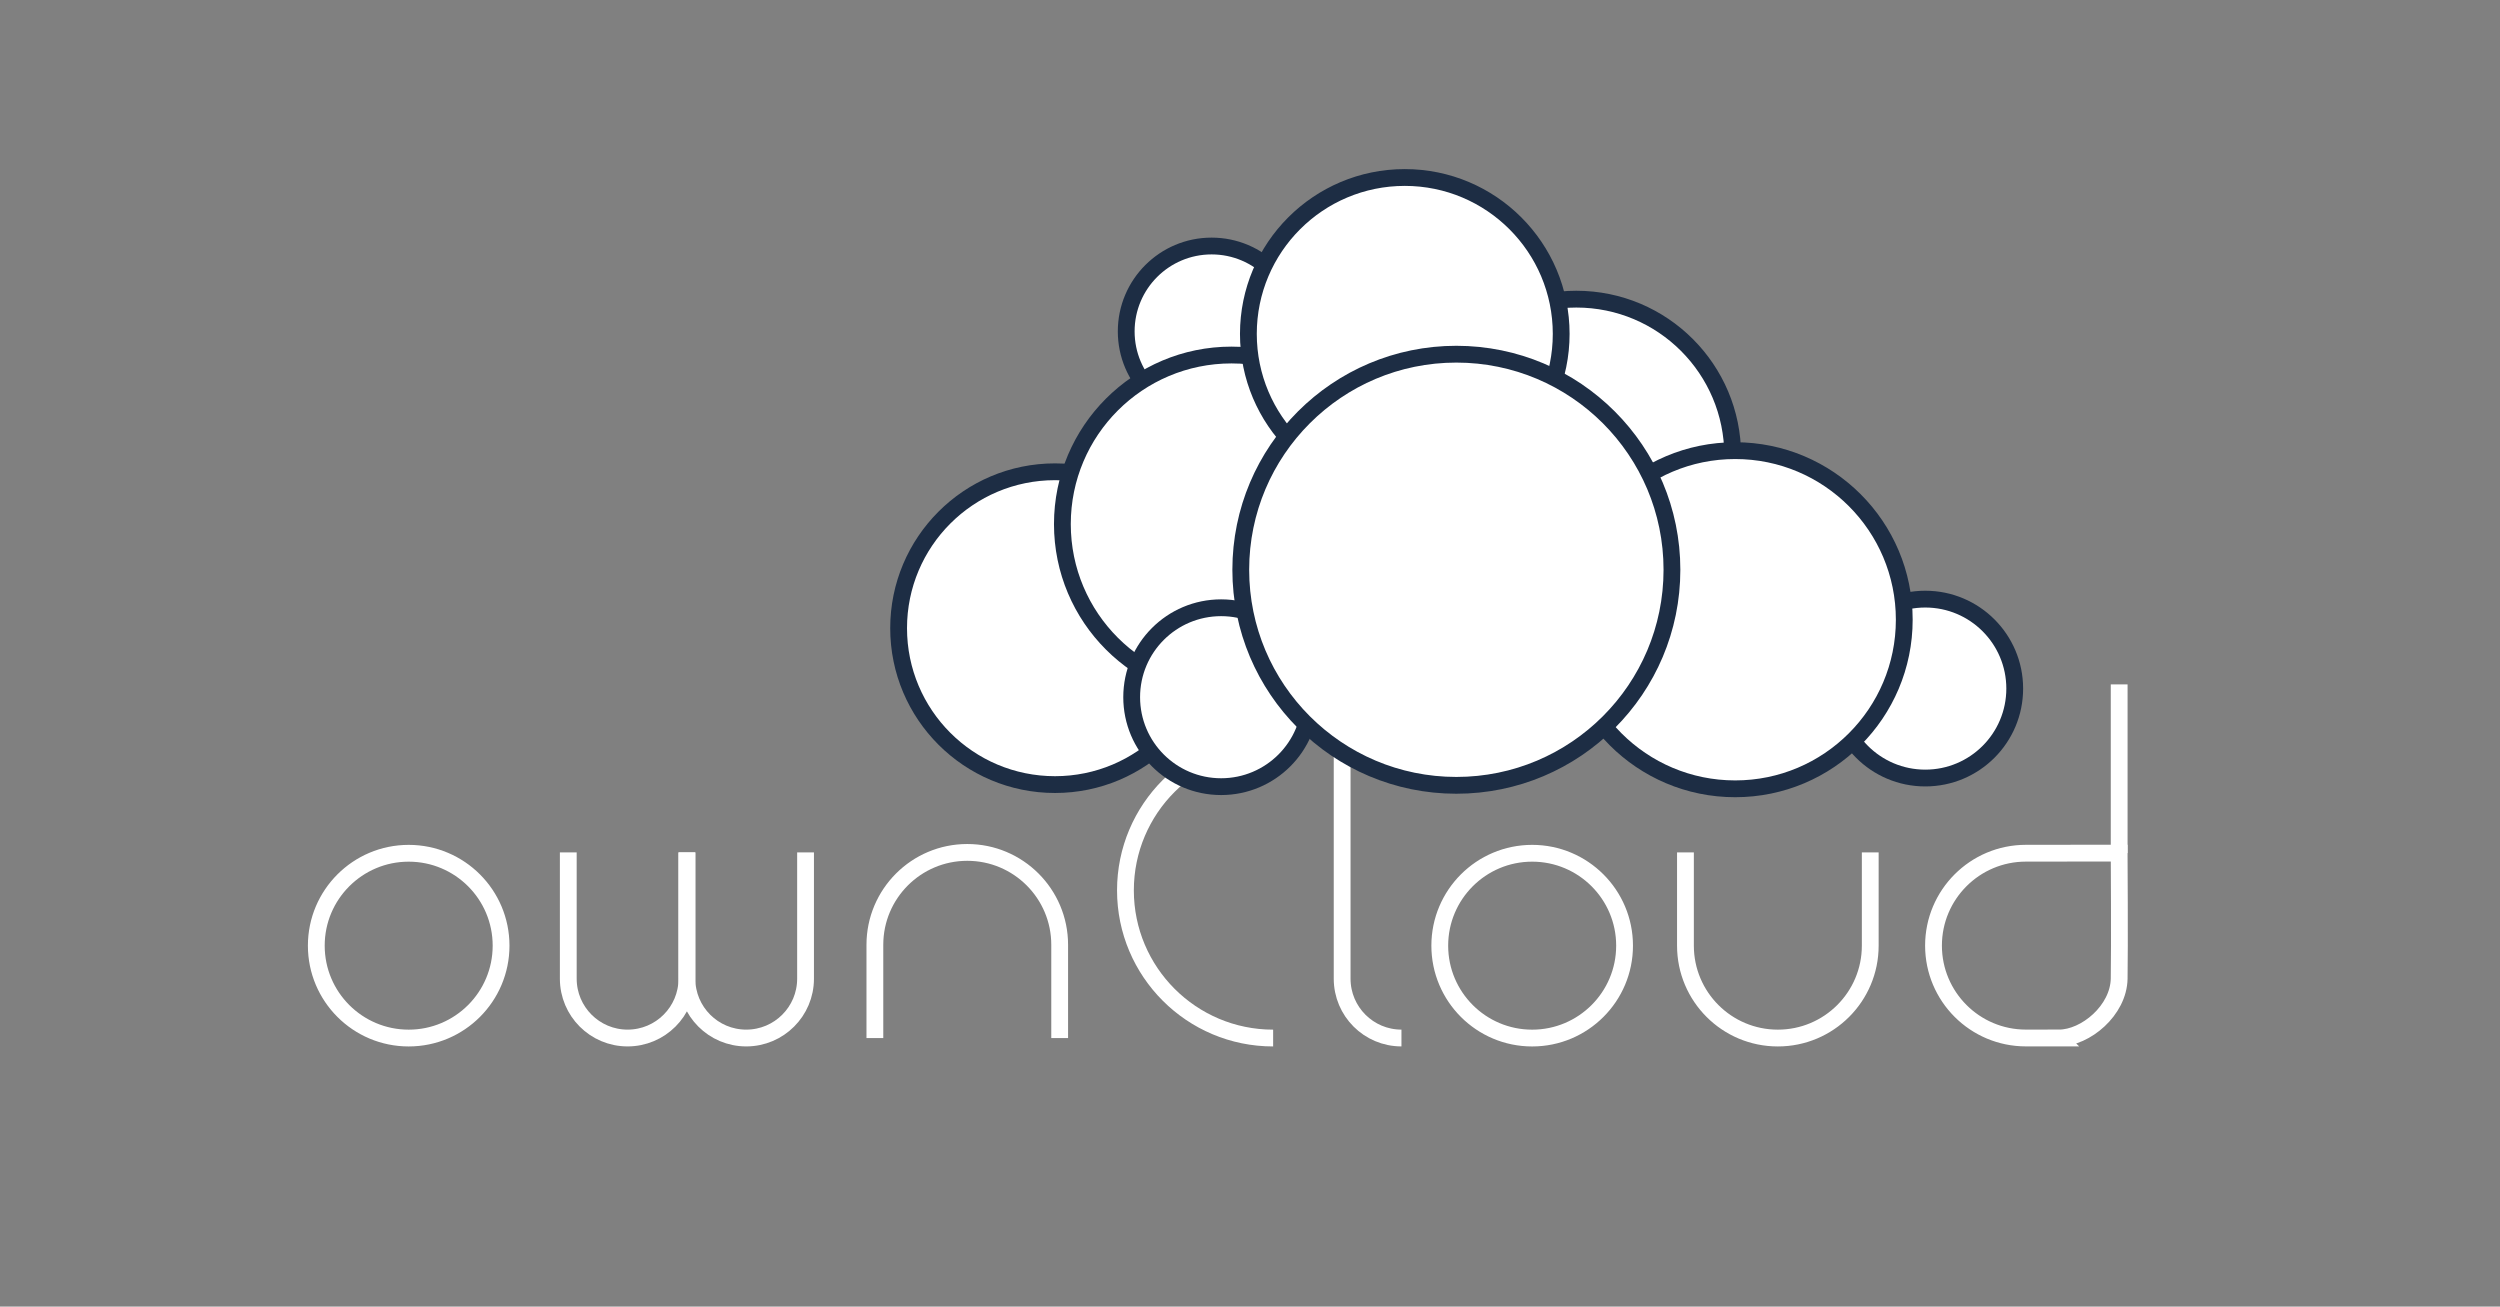 <?xml version="1.0" encoding="UTF-8" standalone="no"?>
<!DOCTYPE svg PUBLIC "-//W3C//DTD SVG 1.1//EN" "http://www.w3.org/Graphics/SVG/1.1/DTD/svg11.dtd">
<svg
    xmlns:svg="http://www.w3.org/2000/svg"
    xmlns="http://www.w3.org/2000/svg"
    version="1.1"
    width="595.275"
    height="311.111"
    id="svg8944">
  <rect width="100%" height="100%" fill="#808080" stroke="none"/>
  <defs id="defs8946" />
  <rect
      width="595.275"
      height="311.111"
      x="0"
      y="0"
      id="rect236"
      style="fill:none;fill-opacity:1;"
  />
  <circle
      cx="97.312"
      cy="225.171"
      r="21.999"
      transform="translate(2.0703125e-7,-1.1660156e-5)"
      id="circle238"
      style="fill:none;stroke:#ffffff;stroke-width:4;stroke-opacity:1;"
  />
  <circle
      cx="364.825"
      cy="225.171"
      r="22.001"
      transform="translate(2.0703125e-7,-1.1660156e-5)"
      id="circle240"
      style="fill:none;stroke:#ffffff;stroke-width:4;stroke-opacity:1;"
  />
  <path
      d="m 135.313,202.966 v 30.074 c 0,7.801 6.324,14.123 14.123,14.123 7.803,0 14.125,-6.322 14.125,-14.123 0,-0.004 0,-30.074 0,-30.074"
      id="path242"
      style="fill:none;stroke:#ffffff;stroke-width:4;stroke-opacity:1;"
  />
  <path
      d="m 163.561,202.966 v 30.074 c 0,7.801 6.324,14.123 14.125,14.123 7.801,0 14.125,-6.322 14.125,-14.123 0,-0.004 0,-30.074 0,-30.074"
      id="path244"
      style="fill:none;stroke:#ffffff;stroke-width:4;stroke-opacity:1;"
  />
  <path
      d="m 319.578,162.962 v 70.078 c 0,7.801 6.322,14.123 14.123,14.123"
      id="path246"
      style="fill:none;stroke:#ffffff;stroke-width:4;stroke-opacity:1;"
  />
  <path
      d="m 208.317,247.169 v -22.201 c 0,-12.15 9.85,-22 22,-22 12.152,0 22.002,9.85 22.002,22 0,0.006 0,22.201 0,22.201"
      id="path248"
      style="fill:none;stroke:#ffffff;stroke-width:4;stroke-opacity:1;"
  />
  <path
      d="m 401.322,202.966 v 22.205 c 0,12.148 9.85,21.998 22,21.998 12.15,0 22.002,-9.85 22.002,-21.998 0,-0.008 0,-22.205 0,-22.205"
      id="path250"
      style="fill:none;stroke:#ffffff;stroke-width:4;stroke-opacity:1;"
  />
  <path
      d="m 303.146,176.839 c -19.421,0 -35.167,15.744 -35.167,35.166 0,19.422 15.746,35.164 35.167,35.164"
      id="path252"
      style="fill:none;stroke:#ffffff;stroke-width:4;stroke-opacity:1;"
  />
  <polyline
      points="504.596,162.962 504.596,203.134 504.596,202.155 "
      id="polyline254"
      style="fill:none;stroke:#ffffff;stroke-width:4;stroke-opacity:1;"
      transform="translate(2.0703125e-7,-1.1660156e-5)"
  />
  <path
      d="m 490.236,247.157 c -4.275,0 -7.844,0 -7.848,0 -12.15,0 -22,-9.85 -22,-21.998 0,-12.15 9.85,-22 22,-22 l 22.207,-0.025 c 0,0 0.137,22.342 0,29.895 -0.138,7.552 -7.968,14.128 -14.359,14.128 z"
      id="path256"
      style="fill:none;stroke:#ffffff;stroke-width:4;stroke-opacity:1;"
  />
  <circle
      cx="288.494"
      cy="78.911"
      r="20.332"
      transform="translate(2.0703125e-7,-1.1660156e-5)"
      id="circle265"
      style="fill:#ffffff;fill-opacity:1;stroke:#1d2d44;stroke-width:4;stroke-opacity:1;"
  />
  <circle
      cx="251.211"
      cy="149.577"
      r="37.242"
      transform="translate(2.0703125e-7,-1.1660156e-5)"
      id="circle272"
      style="fill:#ffffff;fill-opacity:1;stroke:#1d2d44;stroke-width:4;stroke-opacity:1;"
  />
  <circle
      cx="293.225"
      cy="124.796"
      r="40.261"
      transform="translate(2.0703125e-7,-1.1660156e-5)"
      id="circle279"
      style="fill:#ffffff;fill-opacity:1;stroke:#1d2d44;stroke-width:4;stroke-opacity:1;"
  />
  <circle
      cx="375.334"
      cy="108.472"
      r="37.242"
      transform="translate(2.0703125e-7,-1.1660156e-5)"
      id="circle286"
      style="fill:#ffffff;fill-opacity:1;stroke:#1d2d44;stroke-width:4;stroke-opacity:1;"
  />
  <circle
      cx="334.493"
      cy="79.504"
      r="37.241"
      transform="translate(2.0703125e-7,-1.1660156e-5)"
      id="circle293"
      style="fill:#ffffff;fill-opacity:1;stroke:#1d2d44;stroke-width:4;stroke-opacity:1;"
  />
  <circle
      cx="458.427"
      cy="163.958"
      r="21.3"
      transform="translate(2.0703125e-7,-1.1660156e-5)"
      id="circle300"
      style="fill:#ffffff;fill-opacity:1;stroke:#1d2d44;stroke-width:4;stroke-opacity:1;"
  />
  <circle
      cx="413.163"
      cy="147.563"
      r="40.261"
      transform="translate(2.0703125e-7,-1.1660156e-5)"
      id="circle307"
      style="fill:#ffffff;fill-opacity:1;stroke:#1d2d44;stroke-width:4;stroke-opacity:1;"
  />
  <circle
      cx="290.762"
      cy="166.011"
      r="21.299"
      transform="translate(2.0703125e-7,-1.1660156e-5)"
      id="circle314"
      style="fill:#ffffff;fill-opacity:1;stroke:#1d2d44;stroke-width:4;stroke-opacity:1;"
  />
  <path
      d="m 398.107,135.669 c 0,28.348 -22.984,51.328 -51.334,51.328 -28.35,0 -51.333,-22.98 -51.333,-51.328 0,-28.351 22.984,-51.333 51.333,-51.333 28.349,0 51.334,22.982 51.334,51.333 z"
      id="path321"
      style="fill:#ffffff;fill-opacity:1;stroke:#1d2d44;stroke-width:4;stroke-opacity:1;"
  />
</svg>
